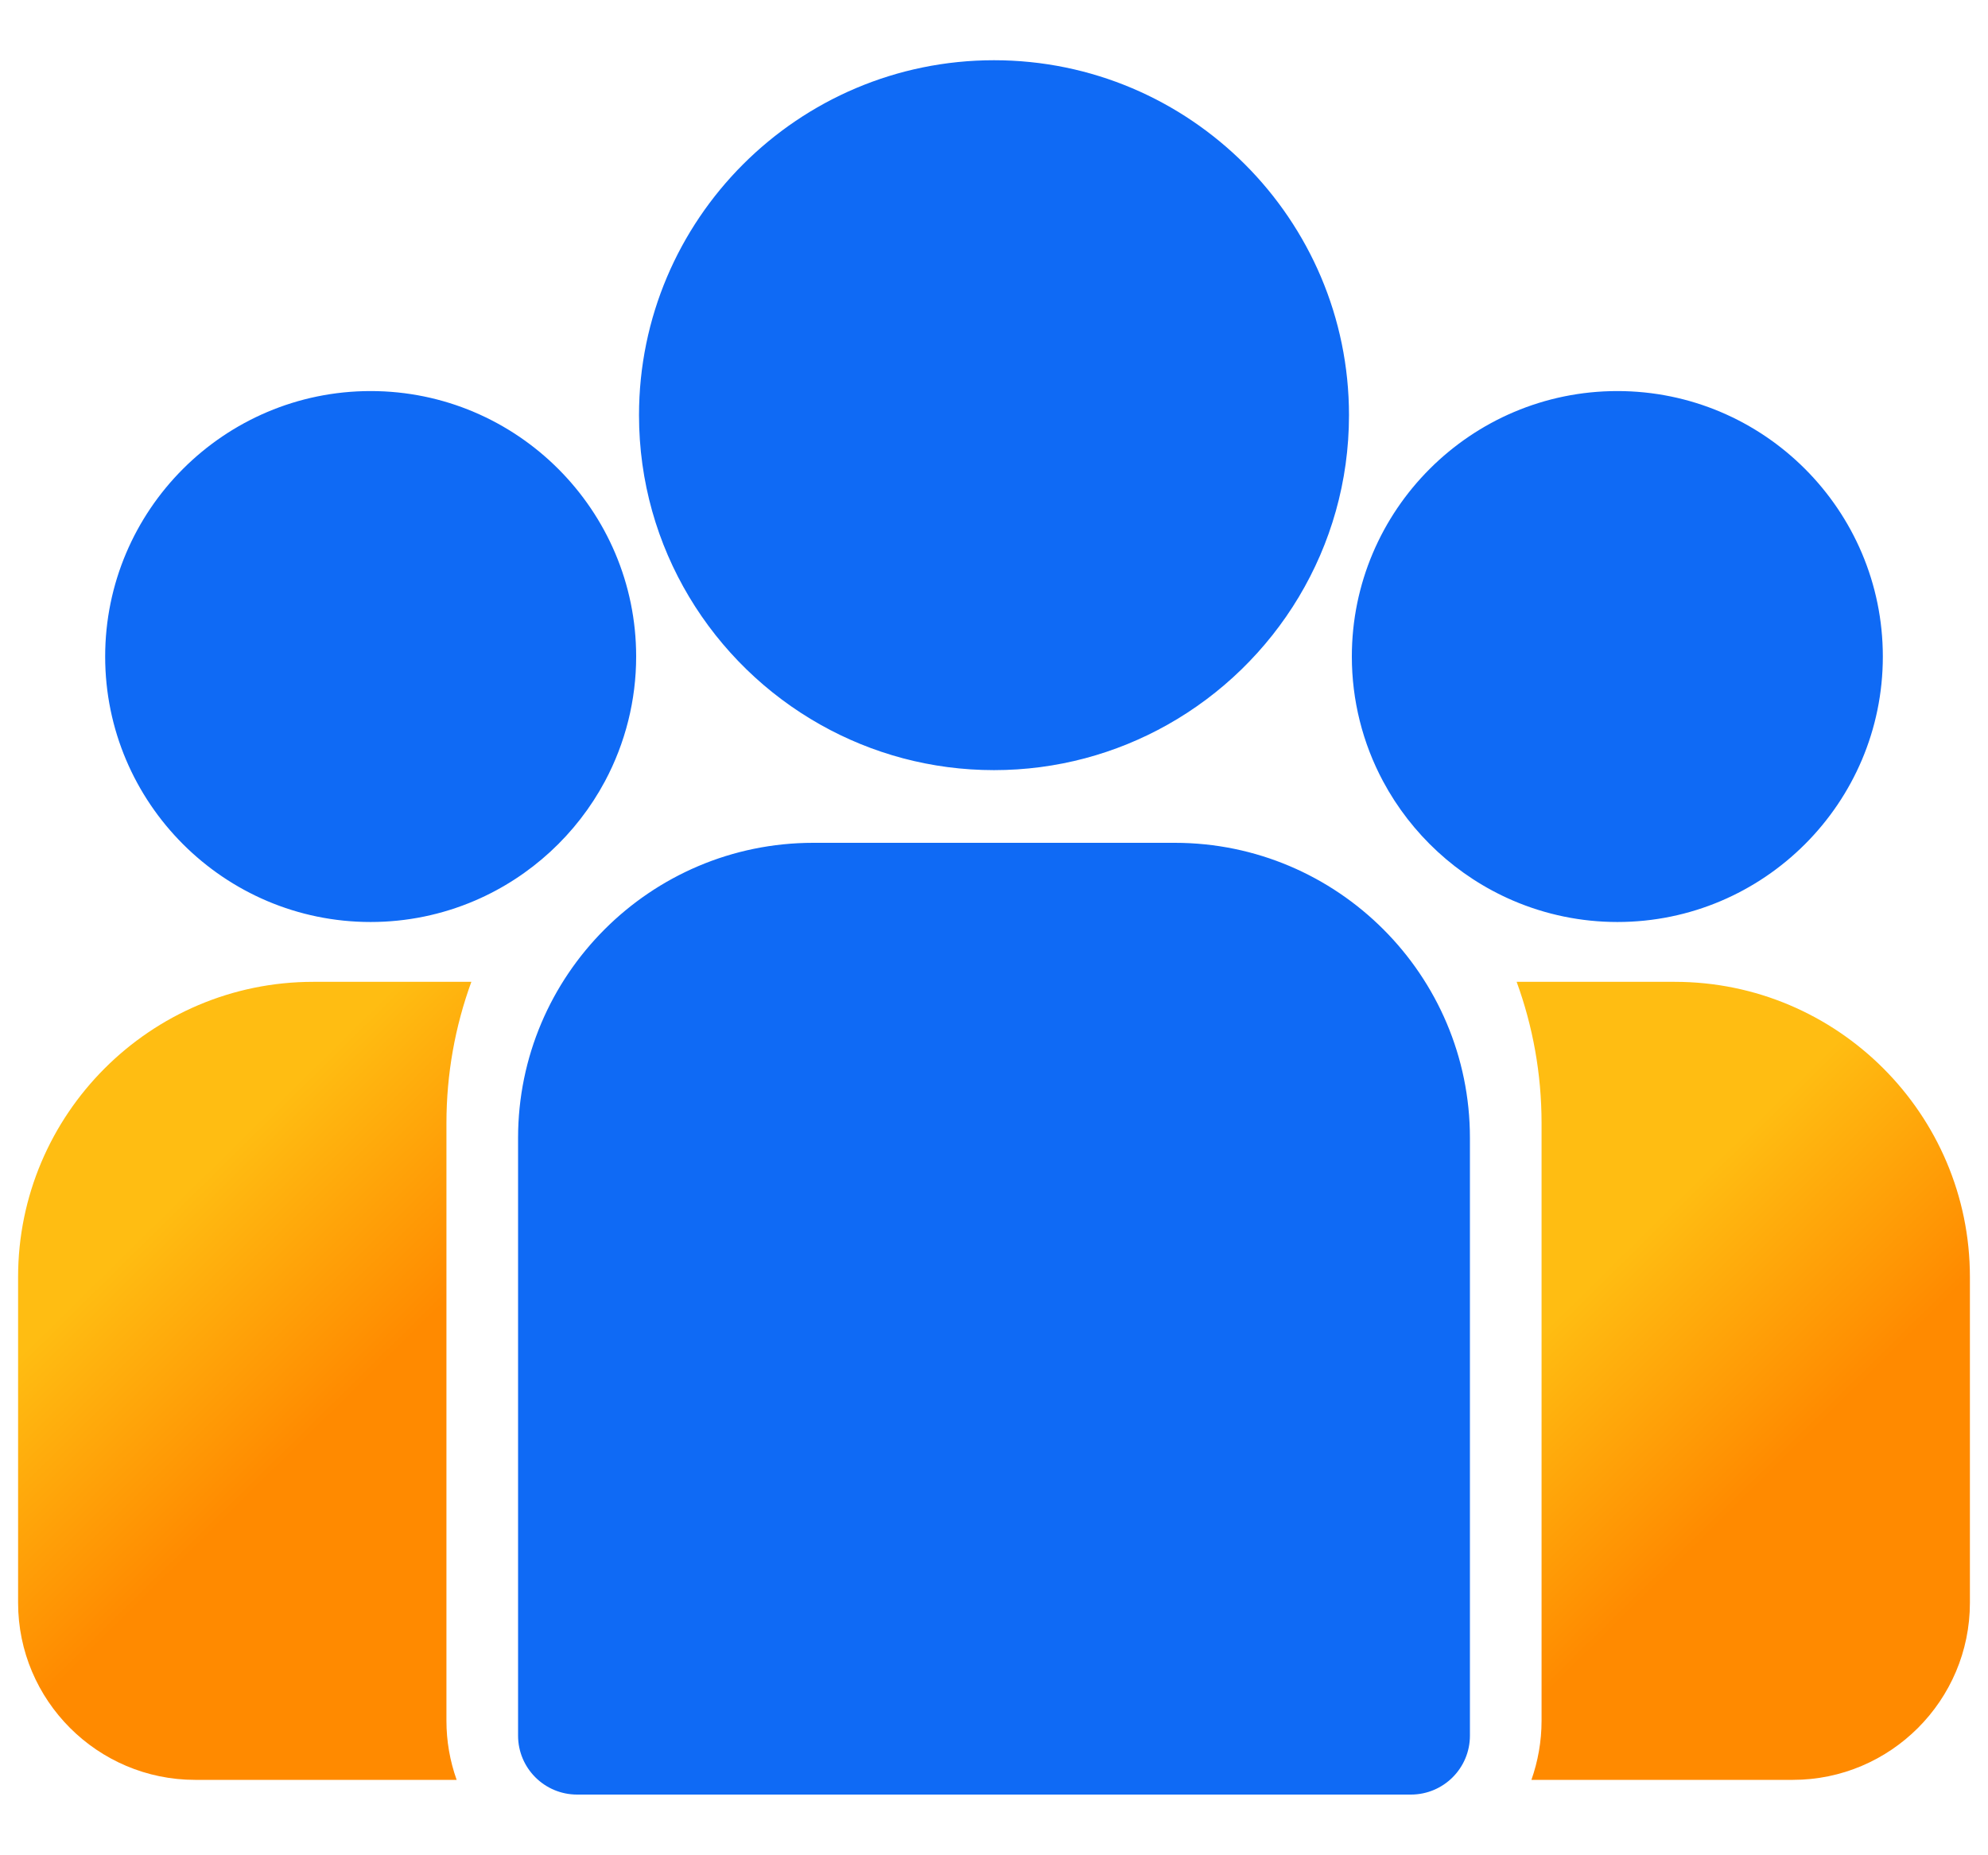 <svg width="30" height="28" viewBox="0 0 30 28" fill="none" xmlns="http://www.w3.org/2000/svg">
<g id="Group">
<path id="Vector" d="M17.728 12.72H12.272C9.816 12.72 7.818 14.718 7.818 17.174V26.194C7.818 26.686 8.217 27.084 8.709 27.084H21.291C21.783 27.084 22.182 26.686 22.182 26.194V17.174C22.182 14.718 20.184 12.72 17.728 12.72ZM15 0.909C12.046 0.909 9.643 3.312 9.643 6.266C9.643 8.27 10.749 10.02 12.382 10.938C13.157 11.374 14.05 11.623 15 11.623C15.95 11.623 16.843 11.374 17.618 10.938C19.251 10.02 20.357 8.27 20.357 6.266C20.357 3.312 17.954 0.909 15 0.909ZM5.593 5.902C3.384 5.902 1.587 7.699 1.587 9.909C1.587 12.118 3.384 13.915 5.593 13.915C6.136 13.915 6.673 13.805 7.172 13.59C8.01 13.229 8.701 12.591 9.129 11.791C9.438 11.212 9.6 10.565 9.6 9.909C9.6 7.7 7.802 5.902 5.593 5.902ZM24.407 5.902C22.198 5.902 20.4 7.699 20.4 9.909C20.4 10.565 20.561 11.212 20.871 11.791C21.299 12.591 21.99 13.229 22.828 13.59C23.327 13.805 23.864 13.915 24.407 13.915C26.616 13.915 28.413 12.118 28.413 9.909C28.413 7.699 26.616 5.902 24.407 5.902Z" fill="#0F6AF5"/>
<path id="Vector_2" d="M22.887 14.818H25.273C27.729 14.818 29.727 16.817 29.727 19.273V24.189C29.727 25.663 28.528 26.862 27.055 26.862H23.11C23.208 26.583 23.263 26.283 23.263 25.971V16.952C23.263 16.203 23.13 15.484 22.887 14.818Z" fill="url(#paint0_linear_428_177)"/>
<path id="Vector_3" d="M7.113 14.818C6.87 15.484 6.737 16.203 6.737 16.952V25.971C6.737 26.275 6.789 26.576 6.891 26.862H2.945C1.472 26.862 0.273 25.663 0.273 24.189V19.273C0.273 16.817 2.271 14.818 4.727 14.818H7.113Z" fill="url(#paint1_linear_428_177)"/>
</g>
<defs>
<linearGradient id="paint0_linear_428_177" x1="25.692" y1="17.713" x2="30.499" y2="22.592" gradientUnits="userSpaceOnUse">
<stop stop-color="#FFBD12"/>
<stop offset="0.576" stop-color="#FF8A00"/>
</linearGradient>
<linearGradient id="paint1_linear_428_177" x1="3.078" y1="17.713" x2="7.885" y2="22.592" gradientUnits="userSpaceOnUse">
<stop stop-color="#FFBD12"/>
<stop offset="0.576" stop-color="#FF8A00"/>
</linearGradient>
</defs>
</svg>
